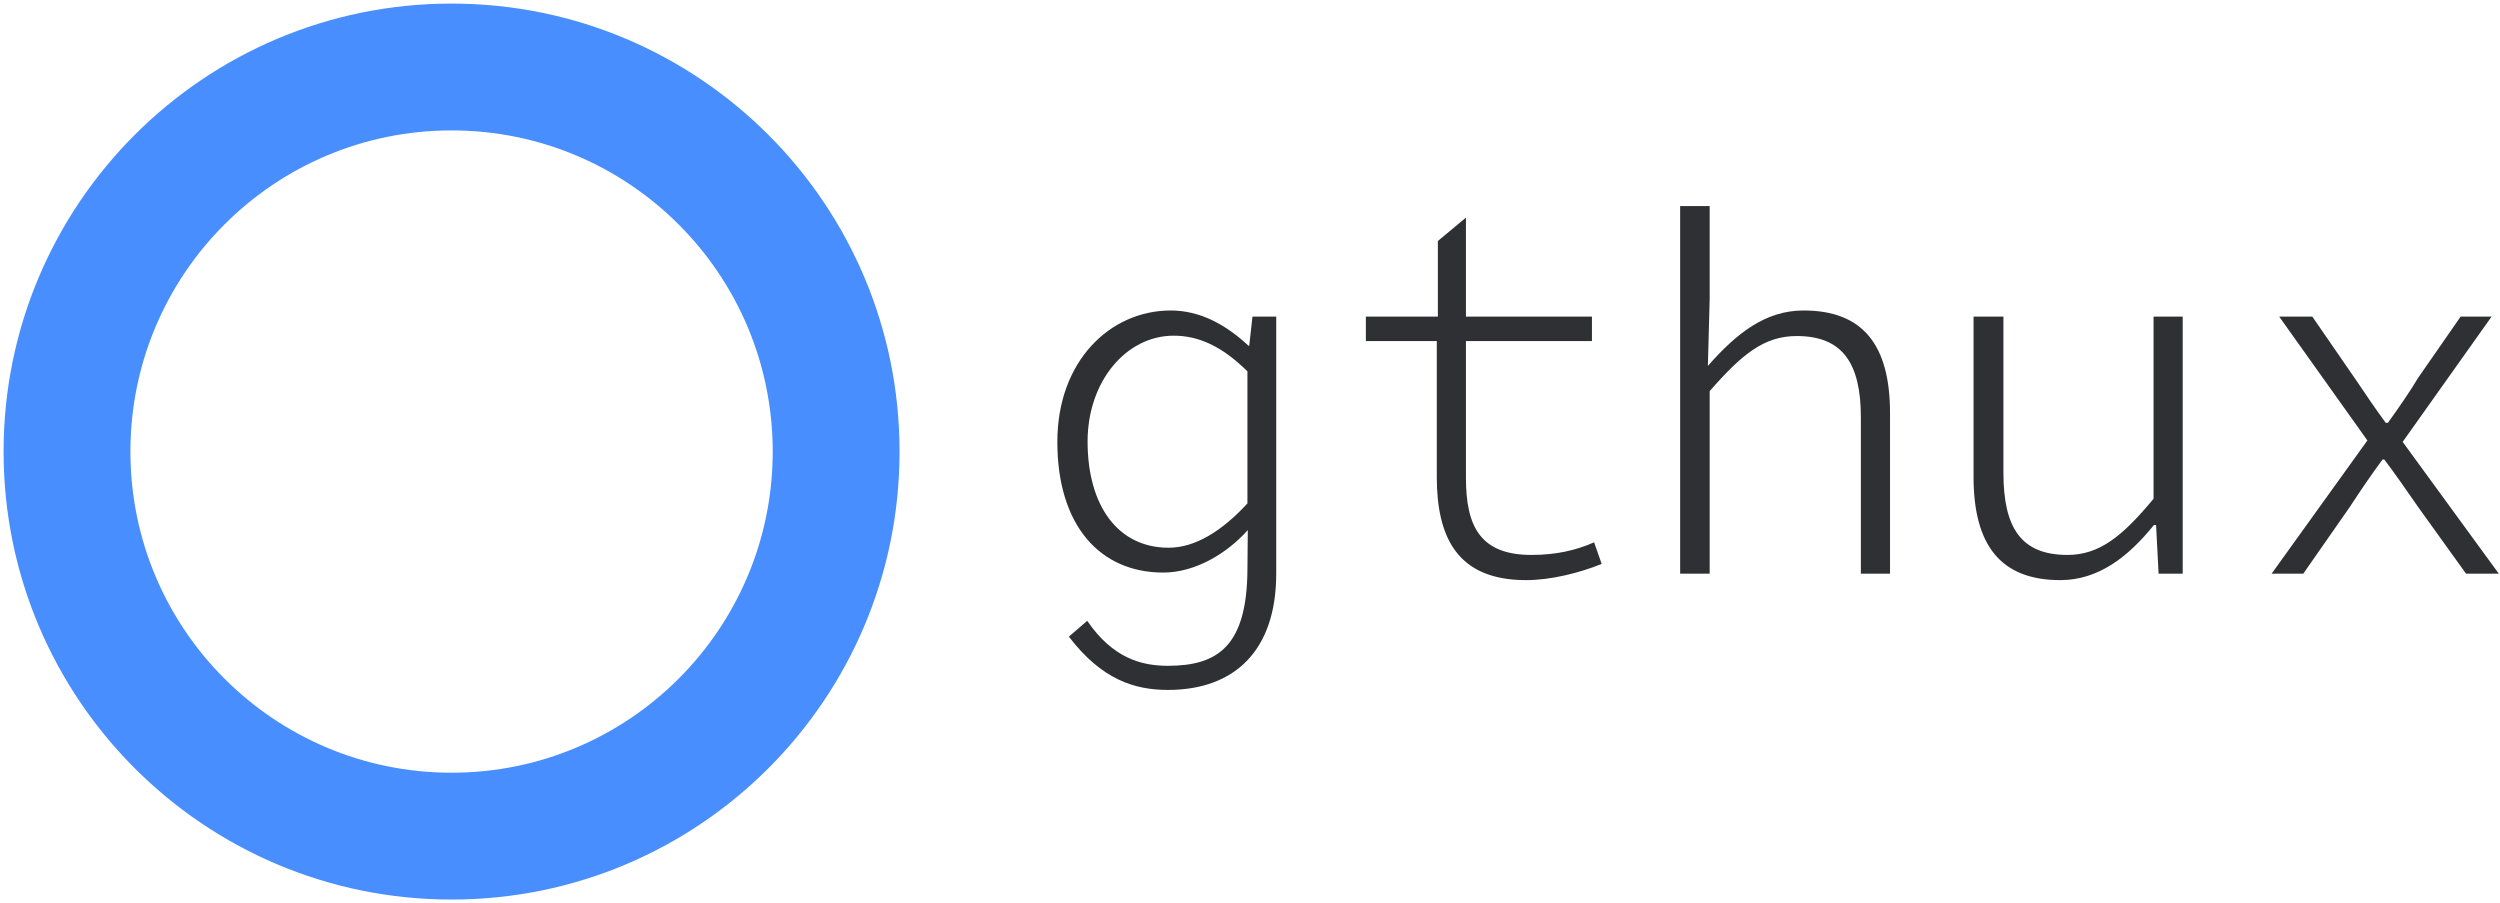 <svg data-v-423bf9ae="" xmlns="http://www.w3.org/2000/svg" viewBox="0 0 310 112" class="iconLeft"><!----><!----><!----><g data-v-423bf9ae="" id="d23f26e6-11c8-4a58-99de-52afdb8a8044" fill="#2e3034" transform="matrix(4.464,0,0,4.464,127.049,9.618)"><path d="M3.98 17.01C5.85 17.01 6.99 15.90 6.99 13.78L6.99 6.64L6.33 6.64L6.24 7.45L6.22 7.45C5.59 6.86 4.87 6.47 4.06 6.47C2.38 6.47 0.91 7.87 0.91 10.12C0.91 12.45 2.10 13.75 3.85 13.75C4.76 13.75 5.64 13.20 6.20 12.57L6.19 13.69C6.17 15.78 5.38 16.34 3.98 16.34C3.25 16.34 2.45 16.13 1.74 15.09L1.23 15.53C2.14 16.72 3.05 17.01 3.98 17.01ZM4.00 13.06C2.59 13.06 1.75 11.89 1.75 10.11C1.75 8.43 2.83 7.17 4.14 7.17C4.82 7.17 5.47 7.45 6.19 8.16L6.19 11.83C5.47 12.61 4.73 13.06 4.00 13.06ZM13.93 13.96C14.62 13.96 15.41 13.76 16.03 13.51L15.82 12.91C15.32 13.13 14.77 13.26 14.08 13.26C12.66 13.26 12.26 12.47 12.26 11.12L12.26 7.32L15.76 7.32L15.76 6.64L12.26 6.64L12.26 3.89L11.48 4.54L11.48 6.64L9.48 6.64L9.48 7.32L11.45 7.32L11.45 11.09C11.45 12.80 12.04 13.96 13.93 13.96ZM18.21 13.78L19.03 13.78L19.03 8.71C19.94 7.67 20.55 7.18 21.45 7.18C22.71 7.18 23.23 7.92 23.23 9.44L23.23 13.78L24.04 13.78L24.04 9.32C24.04 7.42 23.28 6.47 21.64 6.47C20.58 6.47 19.78 7.10 18.98 8.01L19.03 6.17L19.03 3.57L18.21 3.57ZM28.77 13.96C29.83 13.96 30.66 13.31 31.37 12.43L31.43 12.43L31.50 13.78L32.17 13.78L32.17 6.64L31.36 6.64L31.36 11.70C30.49 12.75 29.85 13.26 28.97 13.26C27.69 13.26 27.19 12.52 27.19 10.98L27.19 6.64L26.36 6.64L26.36 11.09C26.36 13.01 27.13 13.96 28.77 13.96ZM34.64 13.78L35.52 13.78L36.81 11.93C37.11 11.47 37.41 11.03 37.72 10.61L37.77 10.61C38.08 11.02 38.42 11.51 38.71 11.93L40.04 13.78L40.95 13.78L38.28 10.12L40.75 6.64L39.89 6.64L38.71 8.34C38.46 8.76 38.15 9.20 37.87 9.59L37.81 9.59C37.52 9.20 37.24 8.78 36.99 8.41L35.77 6.64L34.85 6.64L37.30 10.08Z"></path></g><!----><g data-v-423bf9ae="" id="b4bf2b7f-d47e-41d8-8089-a52811a243ea" transform="matrix(1.111,0,0,1.111,0.444,0.444)" stroke="none" fill="#488eff"><path d="M50 0C22.386 0 0 22.386 0 50s22.386 50 50 50 50-22.386 50-50S77.614 0 50 0zm0 14.156C69.799 14.156 85.844 30.2 85.844 50c0 19.799-16.045 35.844-35.844 35.844S14.156 69.799 14.156 50 30.201 14.156 50 14.156z"></path></g><!----></svg>